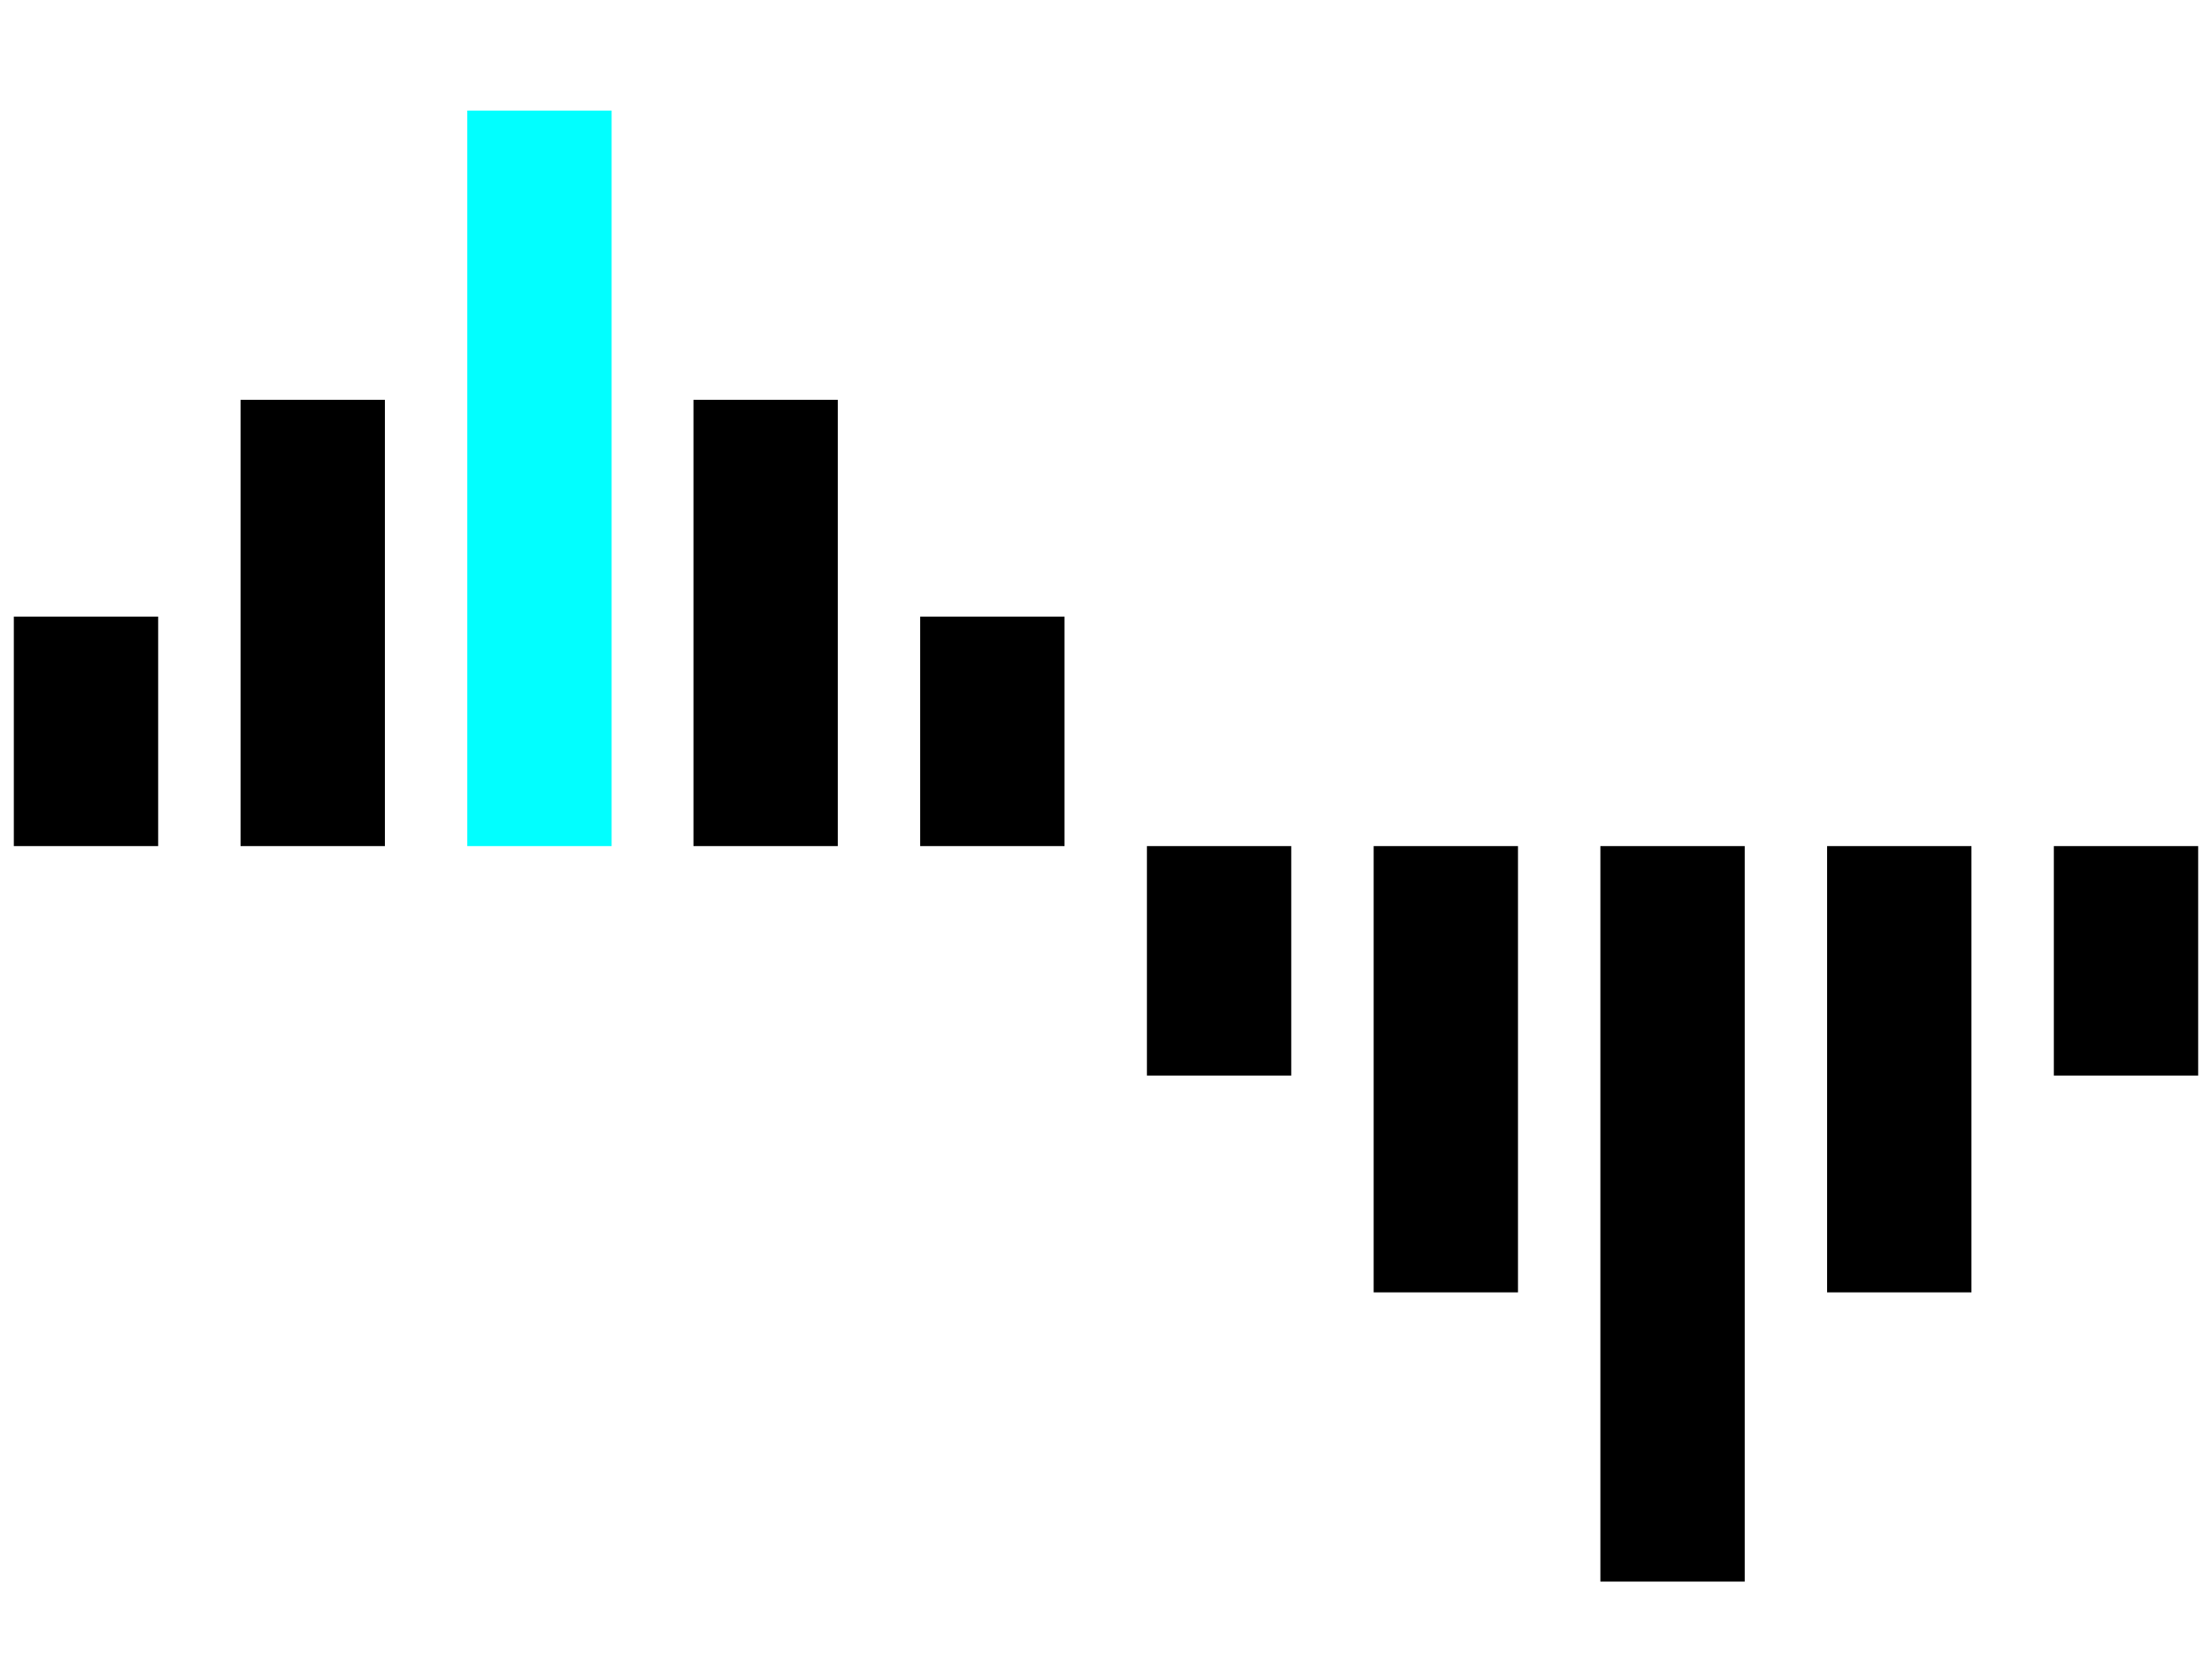 <?xml version="1.0" encoding="utf-8"?>
<!-- Generator: Adobe Illustrator 23.0.1, SVG Export Plug-In . SVG Version: 6.00 Build 0)  -->
<svg version="1.1" id="Слой_1" xmlns="http://www.w3.org/2000/svg" xmlns:xlink="http://www.w3.org/1999/xlink" x="0px" y="0px"
	 viewBox="0 0 400 300" style="enable-background:new 0 0 400 300;" xml:space="preserve">
<style type="text/css">
	.st0{fill:#01FFFF;}
</style>
<g>
	<rect x="2.5" y="111.5" width="26.1" height="41.5"/>
	<rect x="43.5" y="72.3" width="26.1" height="80.7"/>
	<rect x="84.5" y="20" class="st0" width="26.1" height="133"/>
	<rect x="125.4" y="72.3" width="26.1" height="80.7"/>
	<rect x="166.4" y="111.5" width="26.1" height="41.5"/>
	<rect x="371.4" y="153" width="26.1" height="41.5"/>
	<rect x="330.4" y="153" width="26.1" height="80.7"/>
	<rect x="289.4" y="153" width="26.1" height="133"/>
	<rect x="248.4" y="153" width="26.1" height="80.7"/>
	<rect x="207.4" y="153" width="26.1" height="41.5"/>
</g>
</svg>
